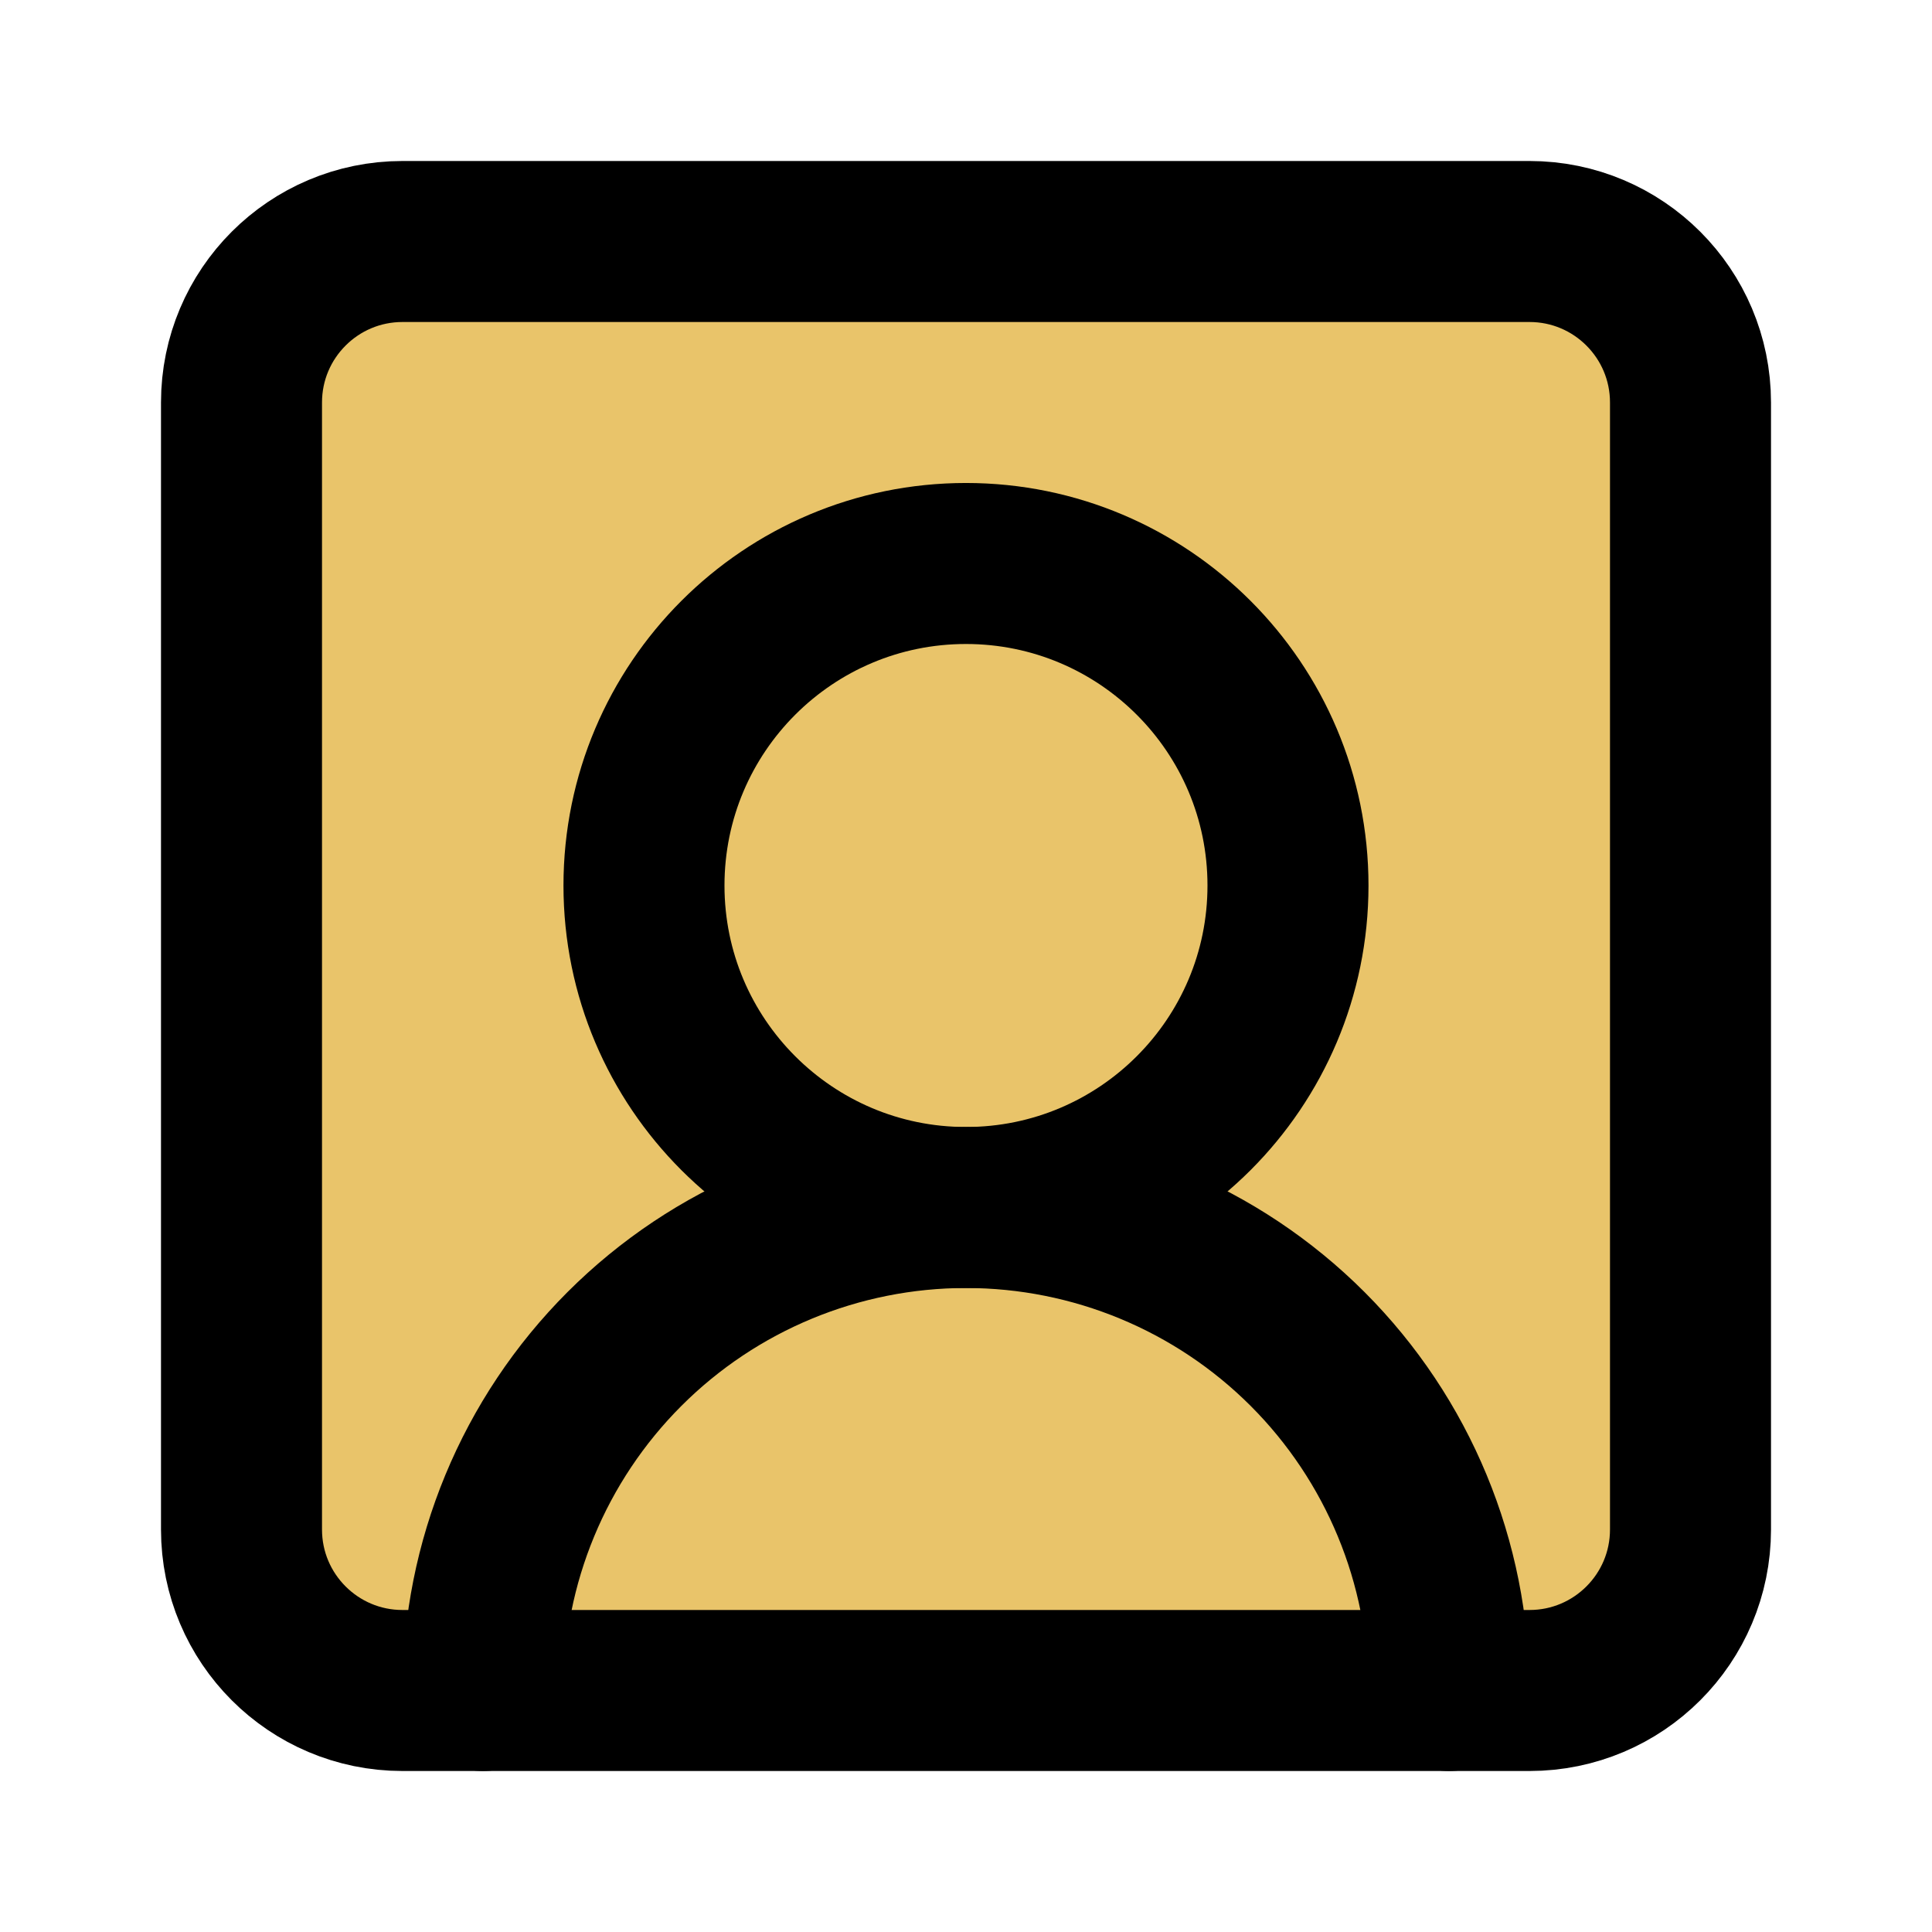 <svg width="56" height="56" viewBox="0 0 56 56" fill="none" xmlns="http://www.w3.org/2000/svg">
<rect x="8" y="8" width="40" height="40" fill="#E9C46A"/>
<path d="M42 49C42 45.287 40.525 41.726 37.9 39.1C35.274 36.475 31.713 35 28 35C24.287 35 20.726 36.475 18.101 39.1C15.475 41.726 14 45.287 14 49" stroke="black" stroke-width="4.667" stroke-linecap="round" stroke-linejoin="round"/>
<path d="M27.999 35C33.154 35 37.333 30.821 37.333 25.667C37.333 20.512 33.154 16.333 27.999 16.333C22.845 16.333 18.666 20.512 18.666 25.667C18.666 30.821 22.845 35 27.999 35Z" stroke="black" stroke-width="4.667" stroke-linecap="round" stroke-linejoin="round"/>
<path d="M44.333 7H11.667C9.089 7 7 9.089 7 11.667V44.333C7 46.911 9.089 49 11.667 49H44.333C46.911 49 49 46.911 49 44.333V11.667C49 9.089 46.911 7 44.333 7Z" stroke="black" stroke-width="4.667" stroke-linecap="round" stroke-linejoin="round"/>
</svg>
